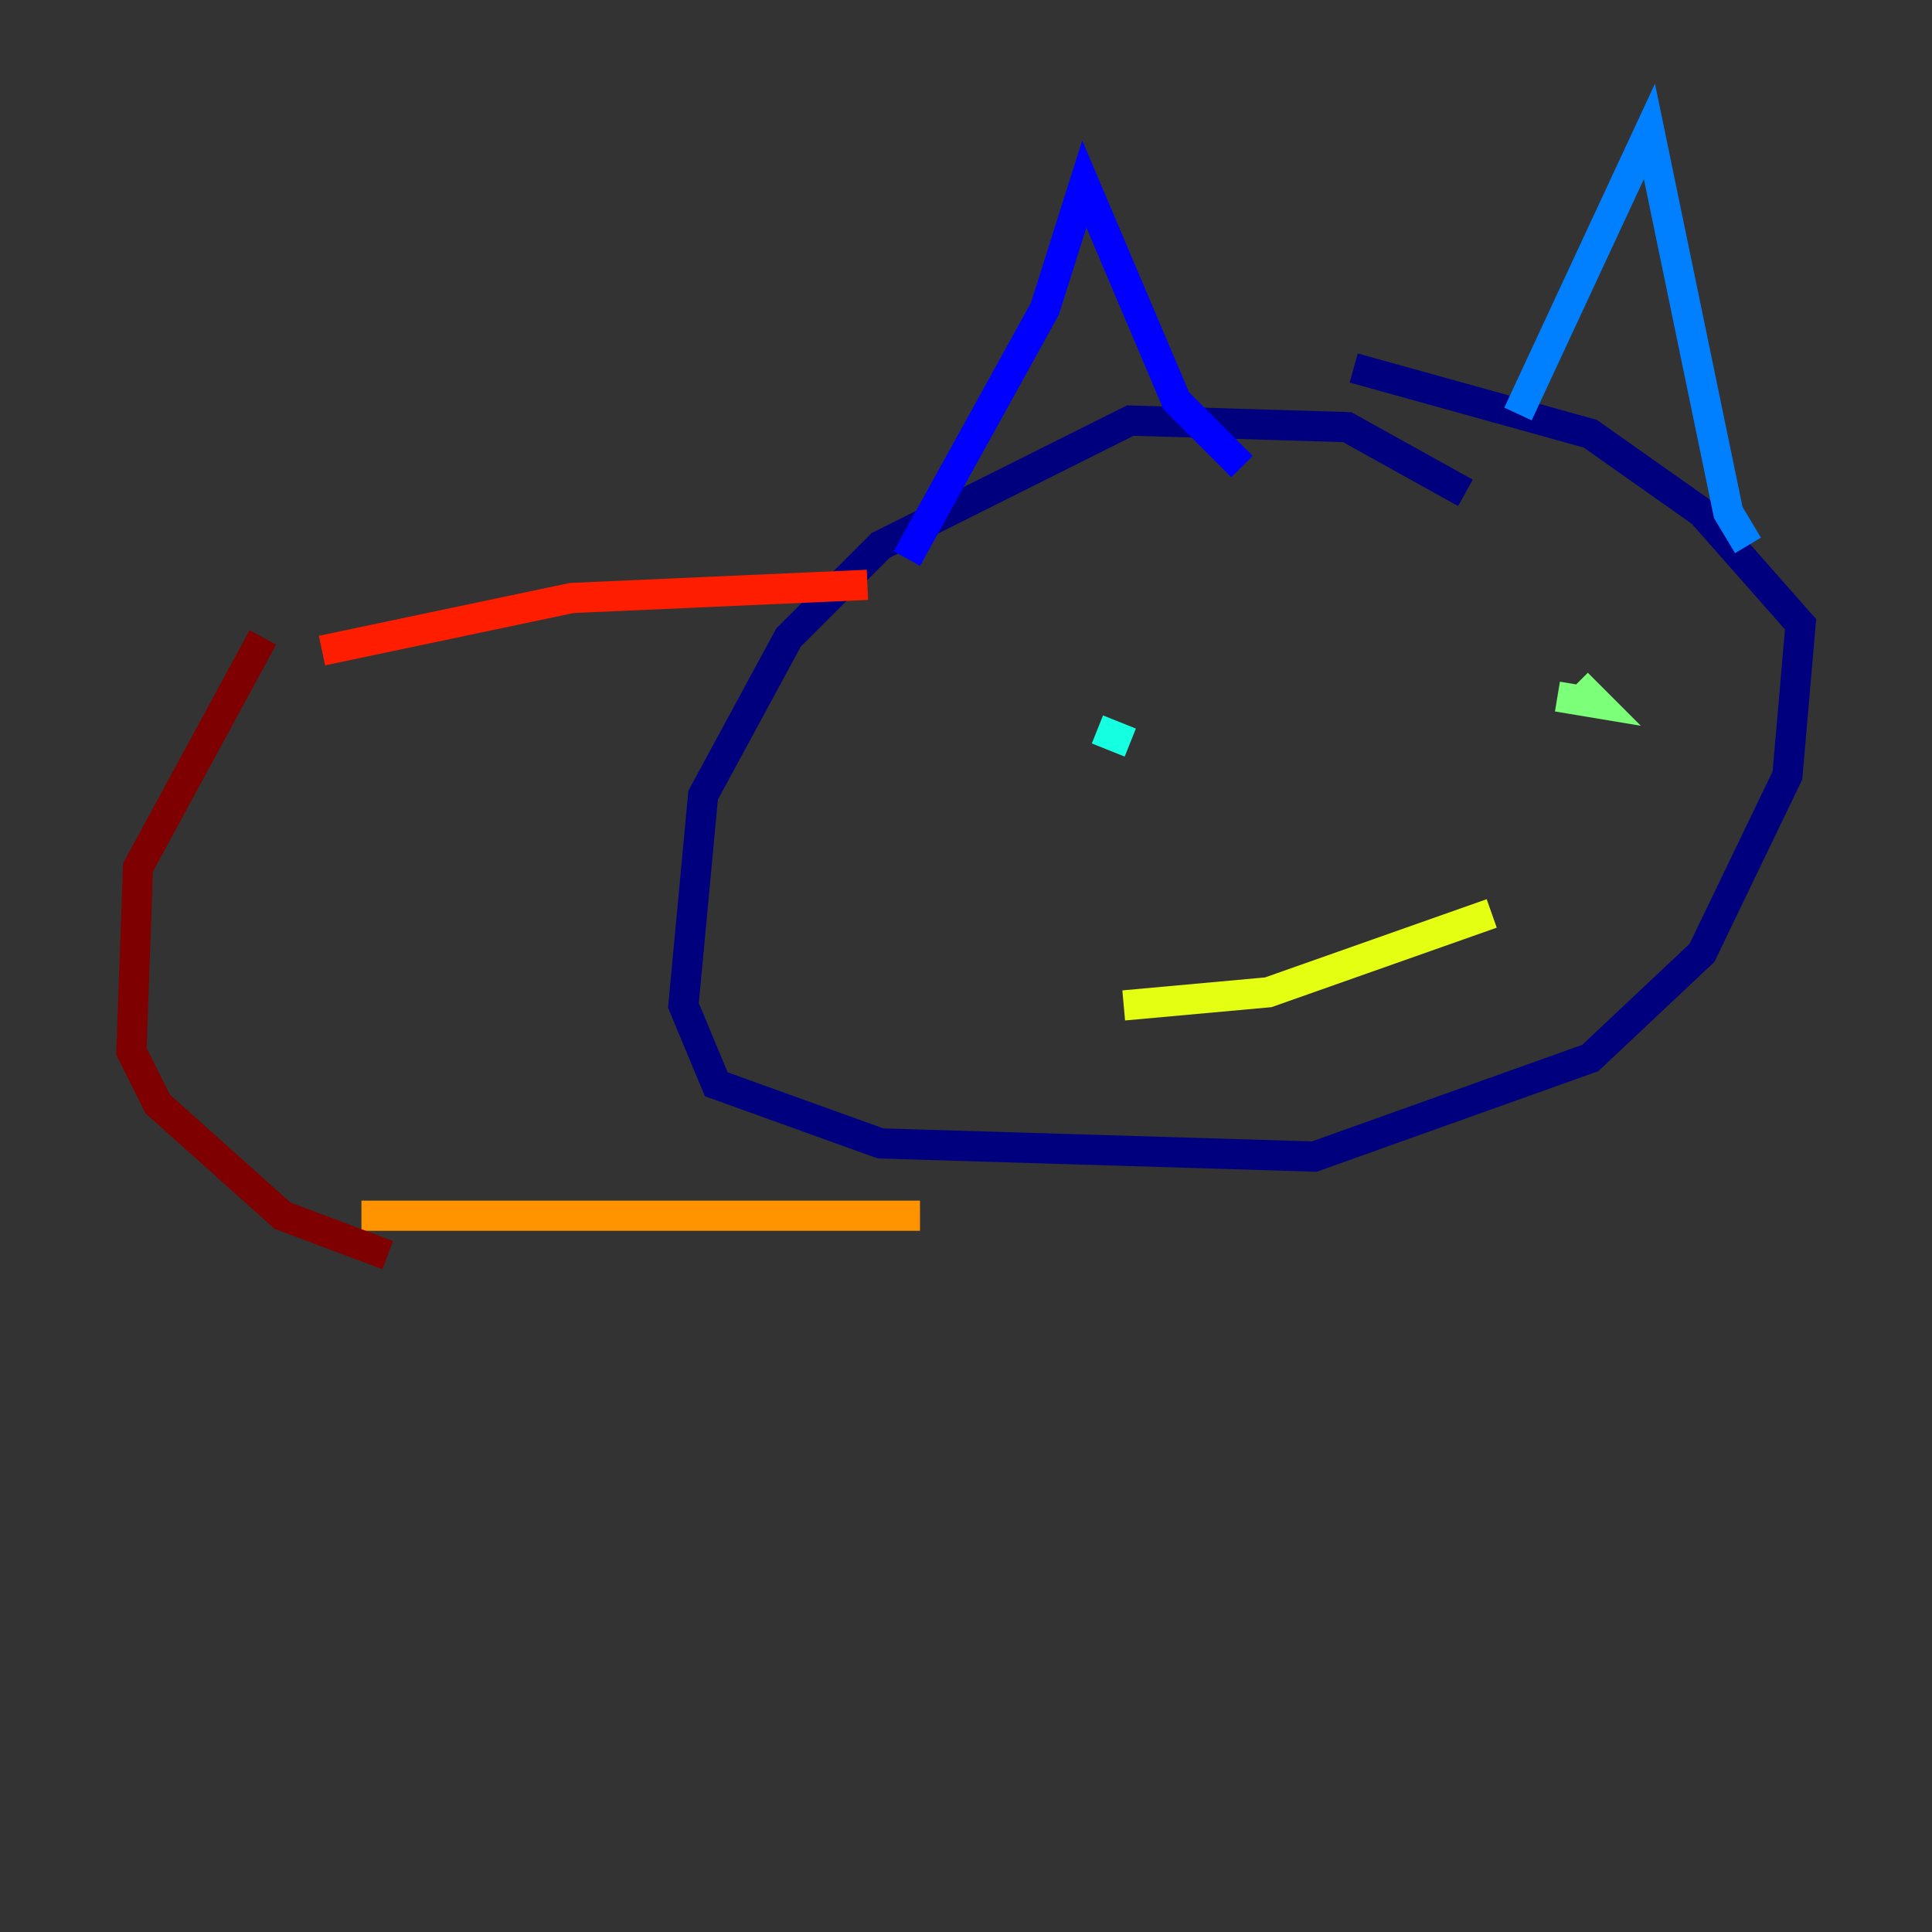 <?xml version="1.0" encoding="utf-8" ?>
<svg baseProfile="tiny" height="128" version="1.2" viewBox="0,0,128,128" width="128" xmlns="http://www.w3.org/2000/svg" xmlns:ev="http://www.w3.org/2001/xml-events" xmlns:xlink="http://www.w3.org/1999/xlink"><rect x="0" y="0" width="128" height="128" fill="#333333" stroke="none"/><defs /><polyline fill="none" points="97.088,32.653 89.252,28.299 74.884,27.864 58.34,36.136 52.245,42.231 46.585,52.68 45.279,66.612 47.456,71.837 58.34,75.755 87.075,76.626 105.361,70.095 112.762,63.129 118.422,51.374 119.293,41.361 112.762,33.959 105.361,28.735 89.687,24.381" stroke="#00007f" stroke-width="2" /><polyline fill="none" points="60.082,37.007 69.225,20.463 71.837,12.191 77.932,26.558 82.286,30.912" stroke="#0000ff" stroke-width="2" /><polyline fill="none" points="100.571,27.429 109.279,8.707 114.503,33.959 115.809,36.136" stroke="#0080ff" stroke-width="2" /><polyline fill="none" points="74.884,49.197 72.707,48.327" stroke="#15ffe1" stroke-width="2" /><polyline fill="none" points="103.184,46.15 105.796,46.585 104.49,45.279" stroke="#7cff79" stroke-width="2" /><polyline fill="none" points="74.449,66.612 84.027,65.742 98.83,60.517" stroke="#e4ff12" stroke-width="2" /><polyline fill="none" points="60.952,80.544 23.946,80.544" stroke="#ff9400" stroke-width="2" /><polyline fill="none" points="57.469,38.748 37.878,39.619 21.333,43.102" stroke="#ff1d00" stroke-width="2" /><polyline fill="none" points="25.687,83.156 18.721,80.544 10.449,73.143 8.707,69.66 9.143,57.469 17.415,42.231" stroke="#7f0000" stroke-width="2" /></svg>